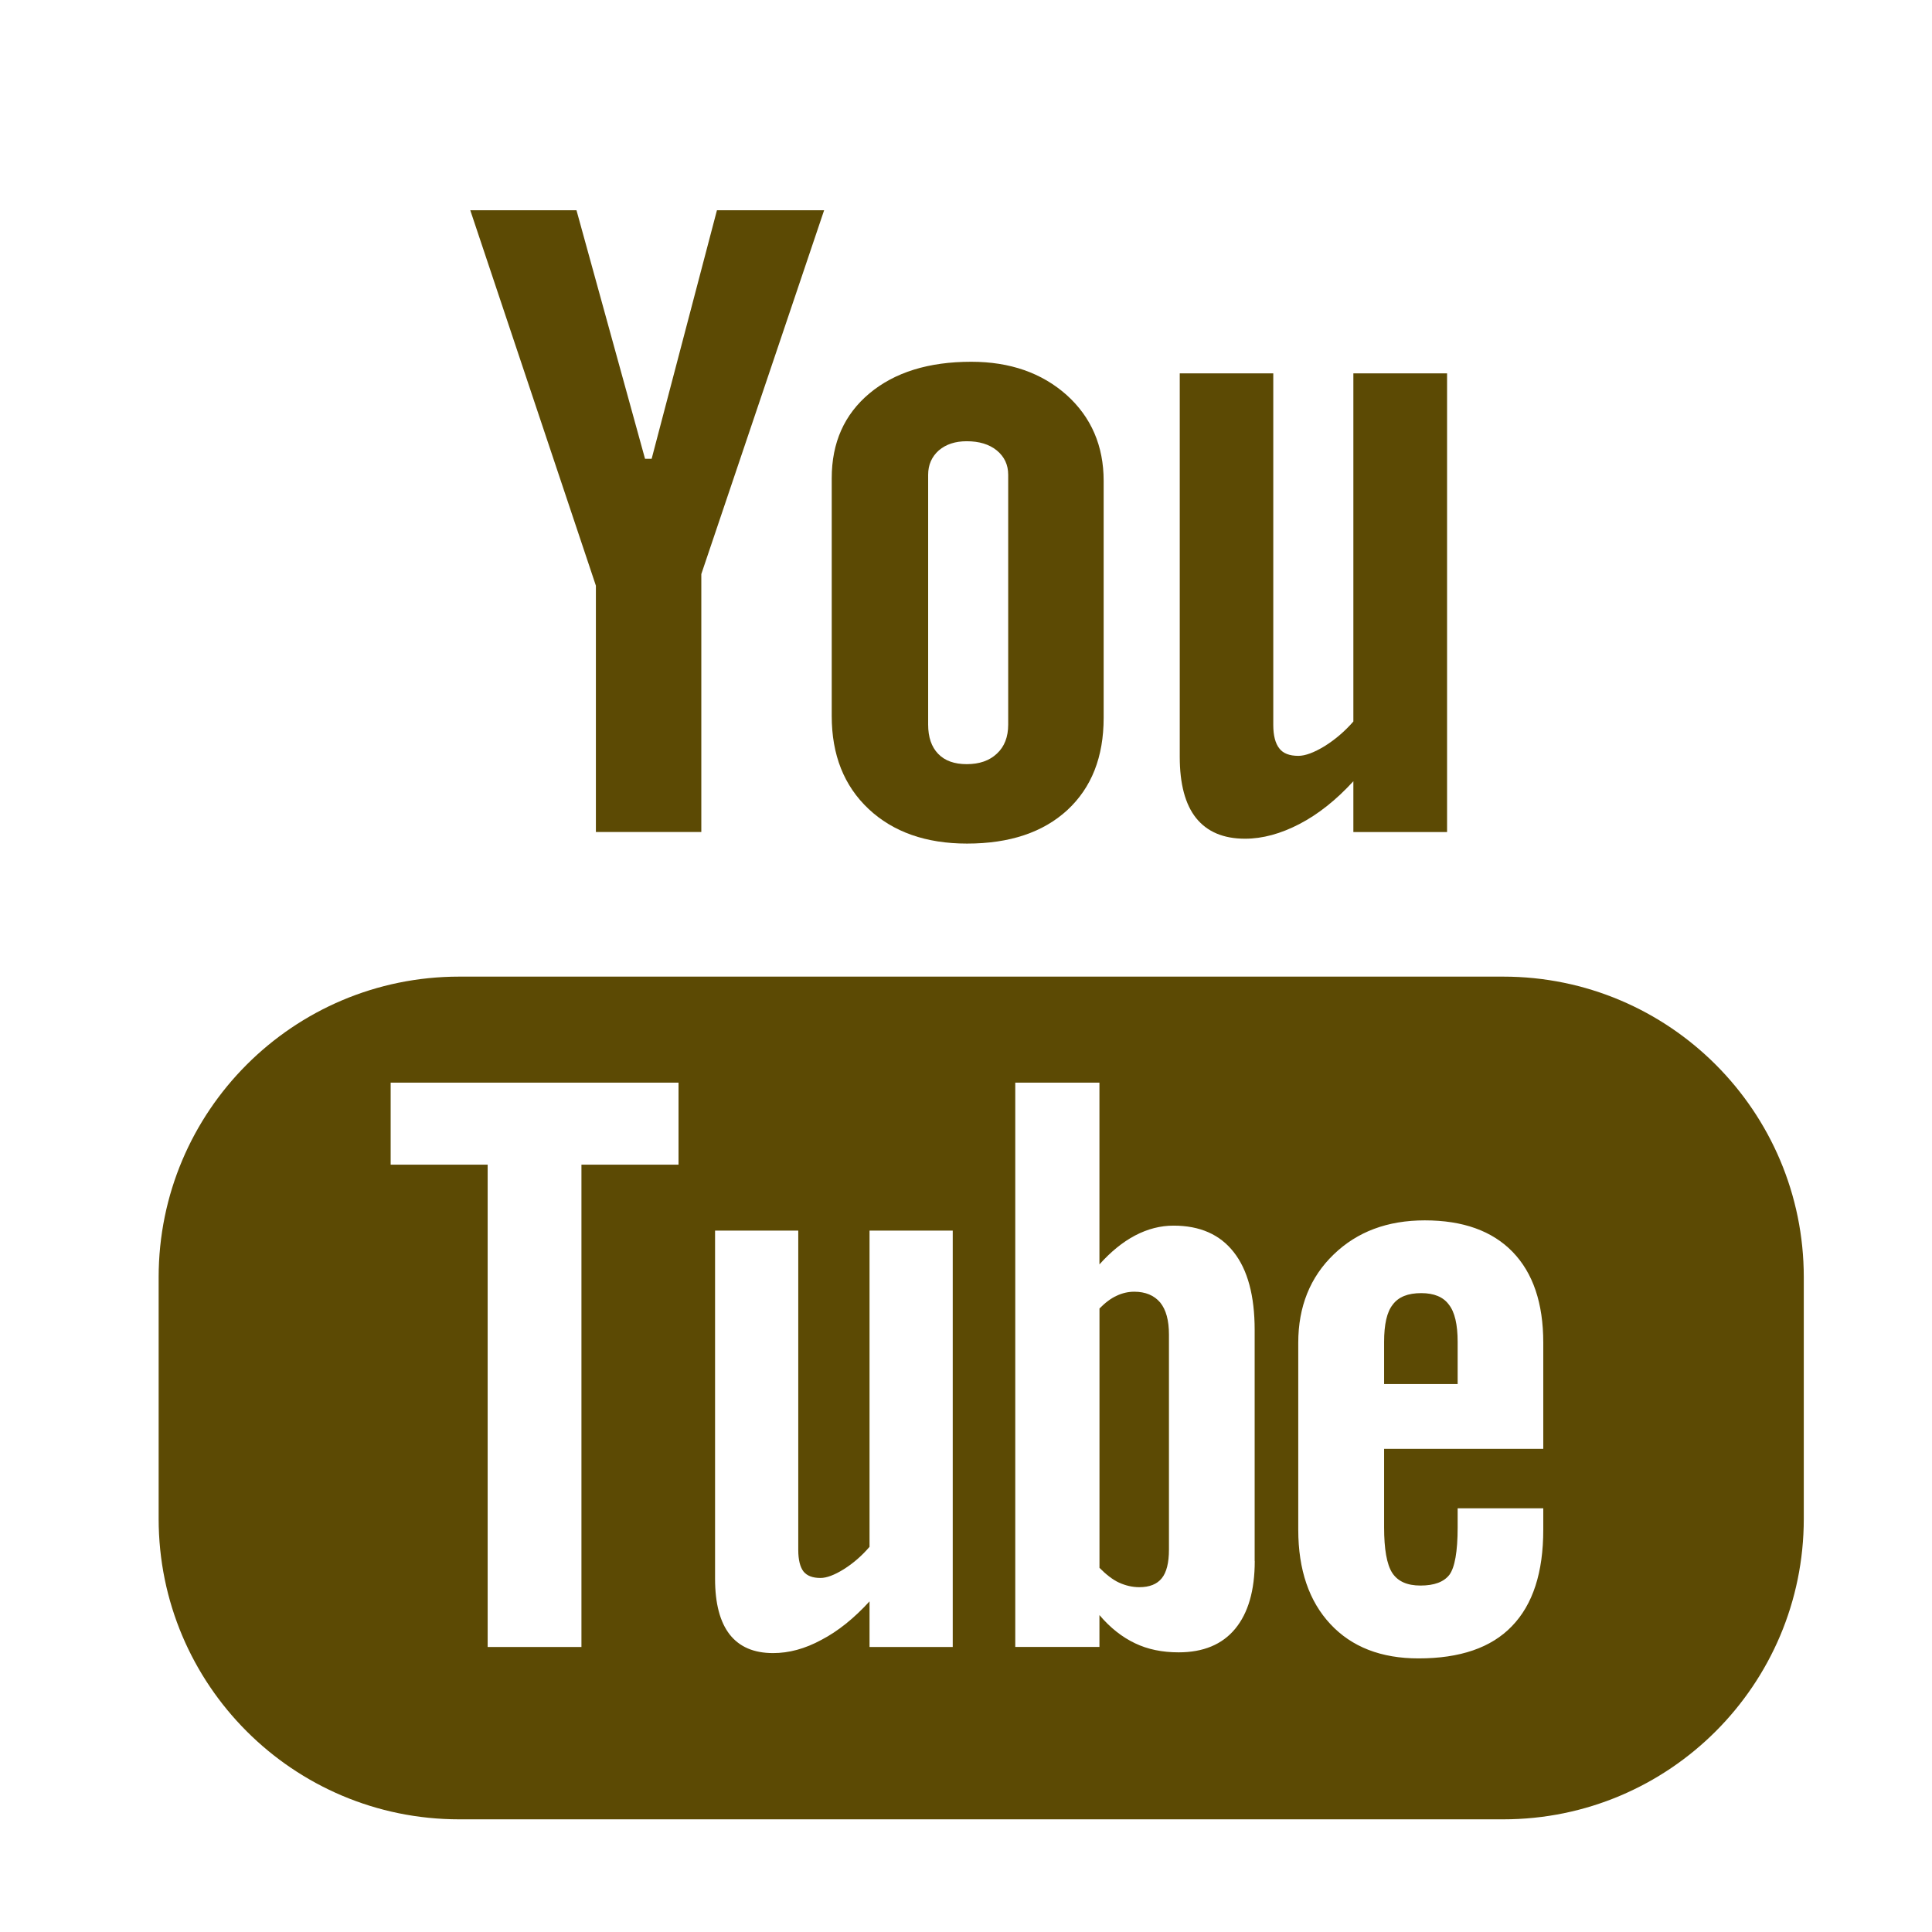 <svg width="44" height="44" viewBox="0 0 44 44" fill="none" xmlns="http://www.w3.org/2000/svg"><path d="M34.236 22.242H10.457C6.677 22.242 3.613 25.309 3.613 29.088V34.589C3.613 38.368 6.677 41.434 10.457 41.434H34.236C38.015 41.434 41.08 38.368 41.08 34.589V29.088C41.08 25.309 38.015 22.242 34.236 22.242ZM15.453 26.524H13.242V37.509H11.106V26.524H8.897V24.656H15.453V26.524ZM21.698 37.509H19.803V36.47C19.451 36.855 19.088 37.148 18.709 37.346C18.33 37.552 17.965 37.648 17.608 37.648C17.169 37.648 16.842 37.508 16.618 37.224C16.398 36.941 16.285 36.521 16.285 35.953V28.026H18.18V35.301C18.18 35.525 18.222 35.687 18.297 35.787C18.379 35.89 18.509 35.937 18.687 35.937C18.825 35.937 19.002 35.871 19.215 35.739C19.43 35.604 19.625 35.436 19.803 35.228V28.026H21.698V37.509ZM28.576 35.551C28.576 36.221 28.427 36.736 28.13 37.095C27.834 37.454 27.401 37.631 26.842 37.631C26.469 37.631 26.137 37.563 25.849 37.424C25.56 37.287 25.287 37.075 25.039 36.782V37.508H23.122V24.656H25.039V28.796C25.296 28.509 25.567 28.287 25.85 28.138C26.14 27.986 26.431 27.913 26.726 27.913C27.325 27.913 27.782 28.113 28.098 28.517C28.416 28.921 28.574 29.513 28.574 30.289V35.551H28.576ZM35.147 32.996H31.522V34.783C31.522 35.281 31.583 35.628 31.707 35.821C31.834 36.015 32.047 36.11 32.35 36.11C32.665 36.11 32.882 36.028 33.009 35.865C33.131 35.7 33.197 35.34 33.197 34.783V34.351H35.147V34.838C35.147 35.81 34.911 36.542 34.432 37.036C33.961 37.526 33.251 37.769 32.306 37.769C31.456 37.769 30.786 37.51 30.3 36.989C29.815 36.471 29.567 35.752 29.567 34.839V30.579C29.567 29.76 29.837 29.085 30.375 28.568C30.91 28.051 31.6 27.793 32.449 27.793C33.317 27.793 33.984 28.032 34.449 28.511C34.914 28.992 35.147 29.679 35.147 30.578V32.996Z" fill="#5C4A04"/><path d="M32.368 29.45C32.066 29.45 31.85 29.535 31.719 29.712C31.585 29.879 31.522 30.164 31.522 30.562V31.52H33.197V30.562C33.197 30.164 33.13 29.878 32.997 29.712C32.869 29.536 32.656 29.45 32.368 29.45Z" fill="#5C4A04"/><path d="M25.832 29.418C25.697 29.418 25.561 29.448 25.431 29.51C25.298 29.57 25.168 29.67 25.04 29.8V35.707C25.192 35.86 25.342 35.978 25.489 36.045C25.635 36.11 25.786 36.147 25.947 36.147C26.18 36.147 26.35 36.079 26.459 35.943C26.567 35.809 26.622 35.594 26.622 35.291V30.394C26.622 30.071 26.557 29.83 26.423 29.664C26.284 29.501 26.087 29.418 25.832 29.418Z" fill="#5C4A04"/><path d="M13.571 18.948H15.972V13.074L18.769 4.788H16.328L14.841 10.448H14.69L13.129 4.788H10.71L13.571 13.338V18.948Z" fill="#5C4A04"/><path d="M22.023 19.212C22.993 19.212 23.754 18.958 24.308 18.449C24.859 17.938 25.135 17.241 25.135 16.347V10.951C25.135 10.156 24.853 9.501 24.292 8.996C23.727 8.493 23.002 8.239 22.119 8.239C21.149 8.239 20.377 8.479 19.802 8.958C19.23 9.437 18.942 10.079 18.942 10.891V16.306C18.942 17.194 19.222 17.897 19.782 18.424C20.342 18.949 21.09 19.212 22.023 19.212ZM21.138 10.812C21.138 10.585 21.22 10.402 21.38 10.258C21.546 10.117 21.756 10.049 22.017 10.049C22.299 10.049 22.527 10.117 22.701 10.258C22.875 10.402 22.961 10.585 22.961 10.812V16.503C22.961 16.782 22.876 17.004 22.704 17.163C22.534 17.324 22.305 17.403 22.017 17.403C21.735 17.403 21.517 17.326 21.364 17.166C21.214 17.009 21.138 16.789 21.138 16.503L21.138 10.812Z" fill="#5C4A04"/><path d="M28.356 19.101C28.757 19.101 29.169 18.987 29.593 18.767C30.022 18.544 30.432 18.218 30.822 17.792V18.949H32.956V8.503H30.822V16.432C30.624 16.659 30.403 16.846 30.166 16.994C29.925 17.14 29.726 17.214 29.569 17.214C29.369 17.214 29.222 17.159 29.136 17.045C29.048 16.936 28.998 16.757 28.998 16.512V8.503H26.868V17.234C26.868 17.856 26.993 18.321 27.24 18.63C27.492 18.943 27.861 19.101 28.356 19.101Z" fill="#5C4A04"/></svg>